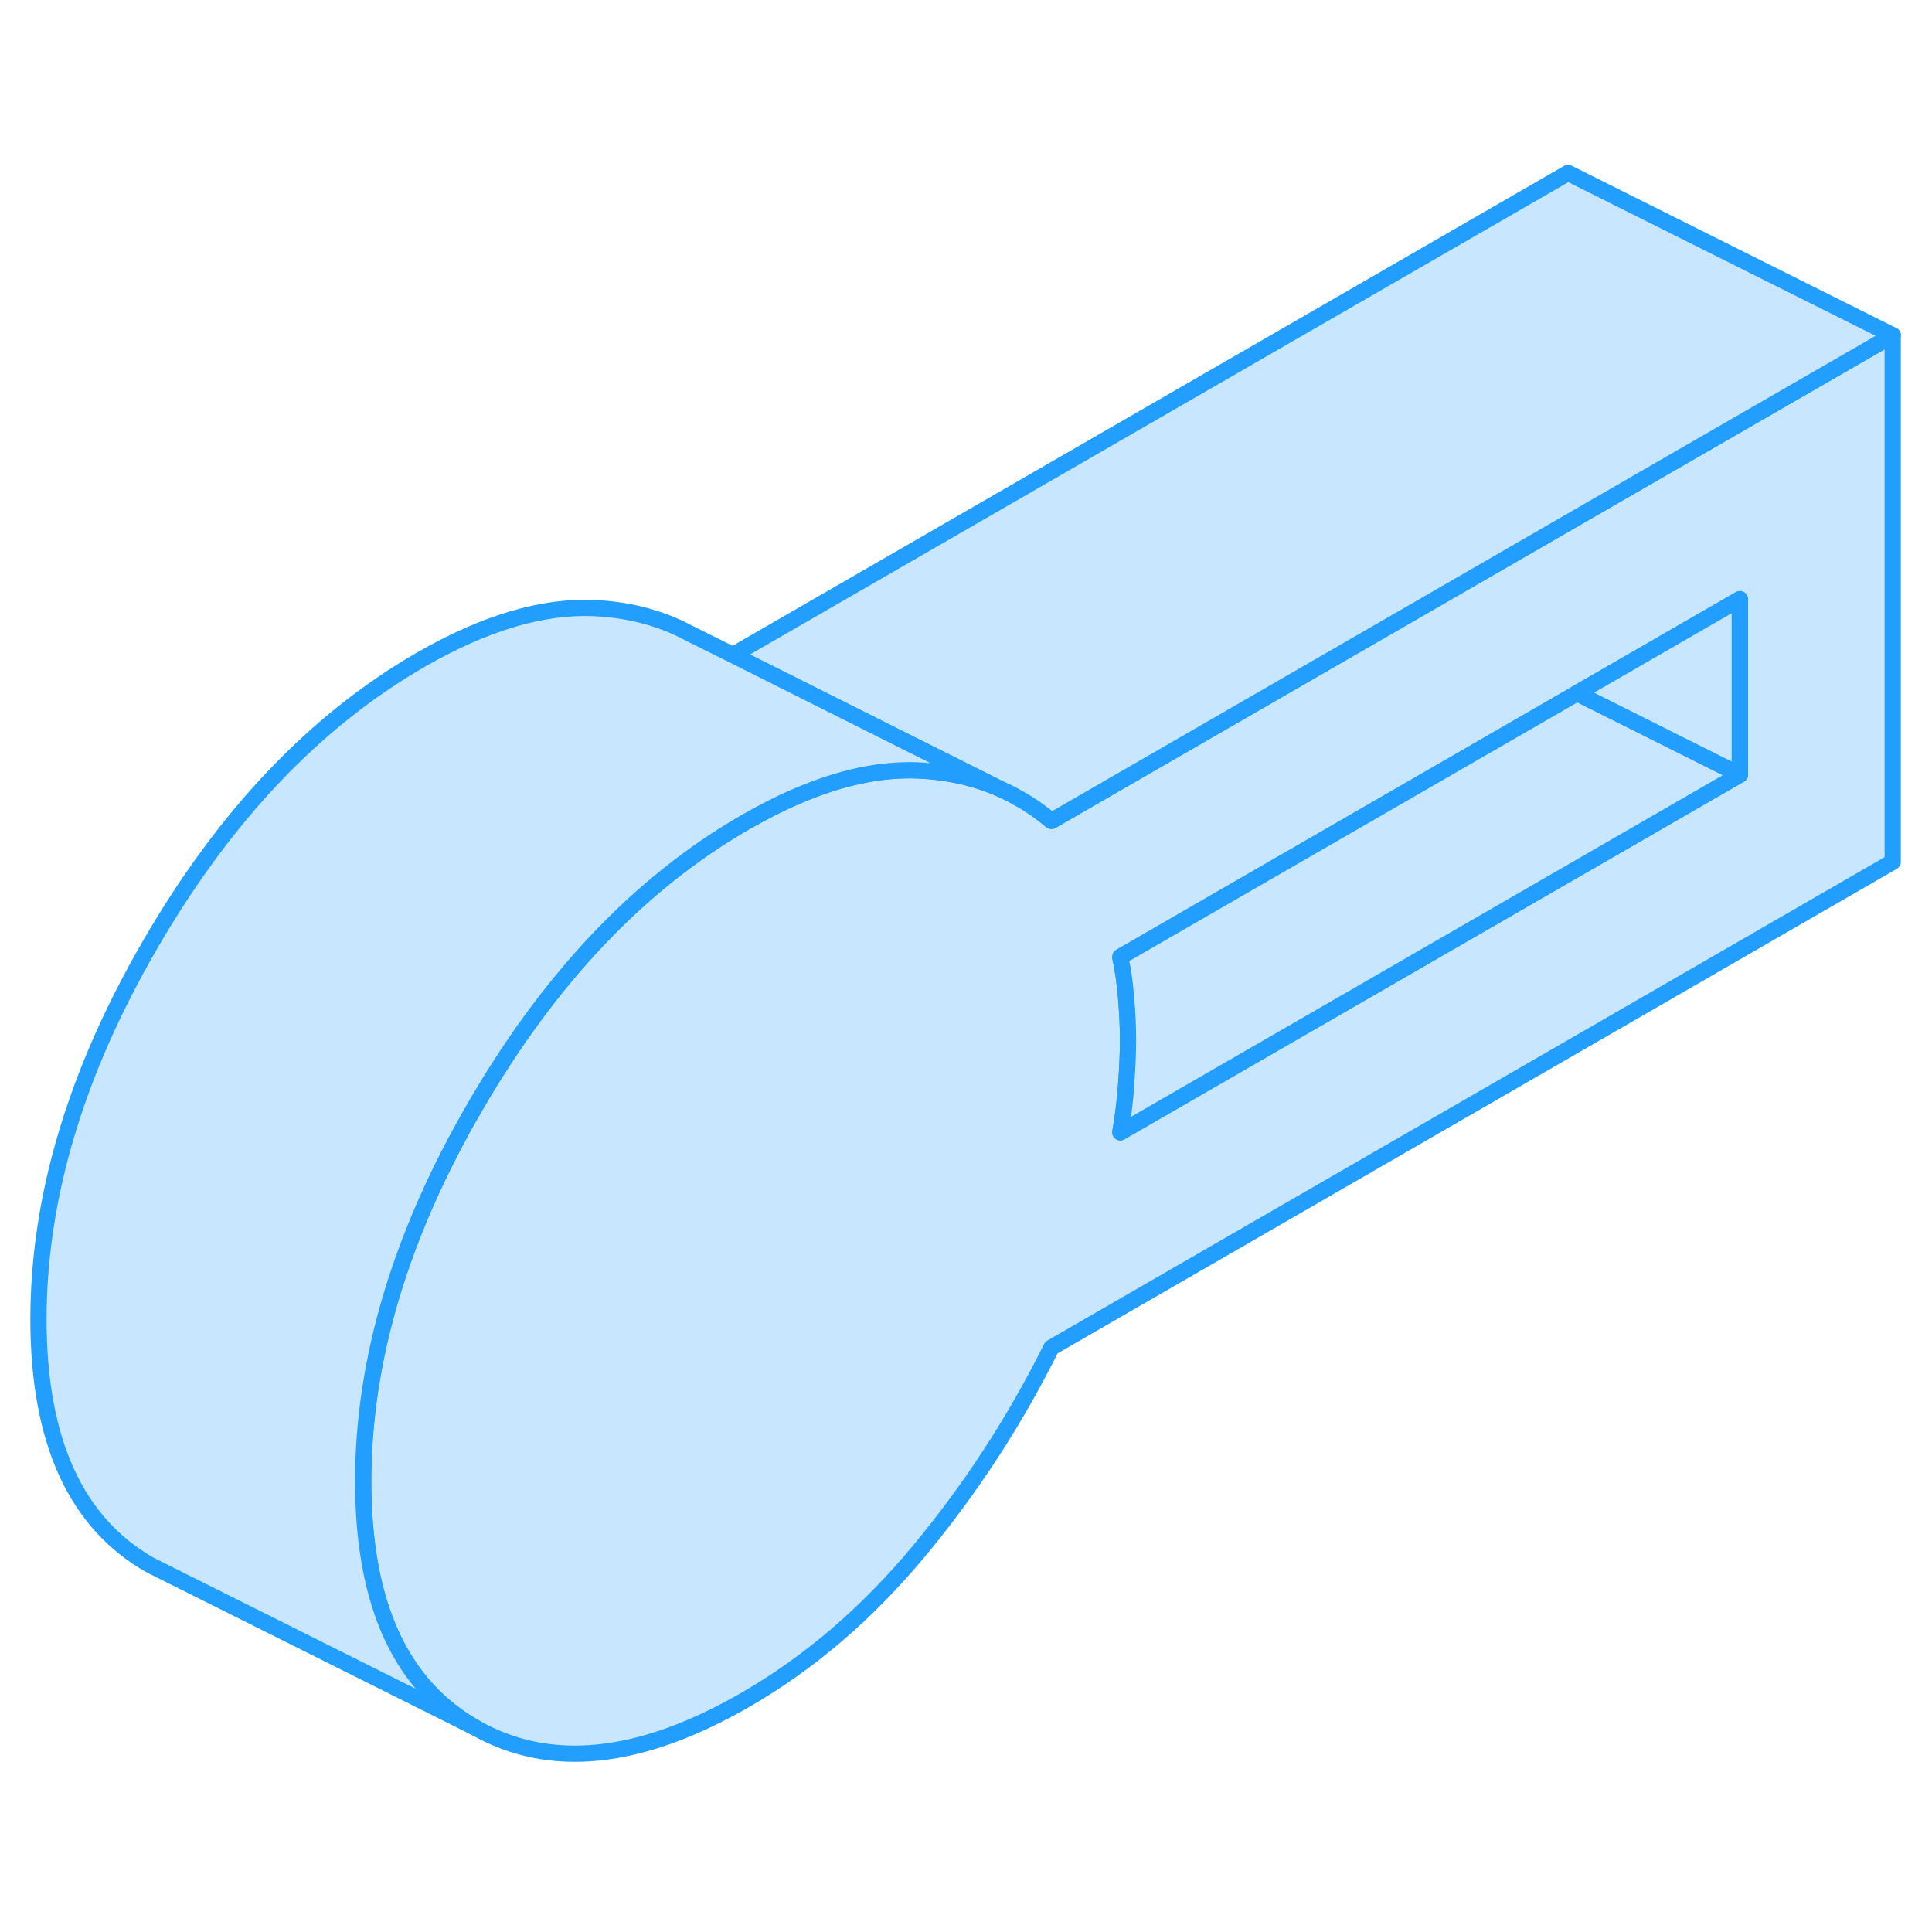 <svg width="48" height="48" viewBox="0 0 119 103" fill="#c8e7ff" xmlns="http://www.w3.org/2000/svg" stroke-width="1px" stroke-linecap="round" stroke-linejoin="round"><path d="M96.58 24.194L87.16 29.634L64.76 42.564C64.14 42.044 63.49 41.584 62.81 41.204L62.72 41.154C62.33 40.924 61.93 40.734 61.52 40.554L61.48 40.534C59.99 39.894 58.35 39.534 56.58 39.454C54.26 39.354 51.75 39.884 49.03 41.064C48.02 41.494 46.99 42.024 45.92 42.634C39.4 46.394 33.85 52.244 29.26 60.164C24.66 68.084 22.37 75.784 22.37 83.264C22.37 85.084 22.51 86.764 22.78 88.294C23.62 93.054 25.78 96.434 29.26 98.404C33.85 101.024 39.4 100.454 45.92 96.694C49.85 94.424 53.4 91.384 56.58 87.564C59.76 83.744 62.49 79.564 64.76 75.004L116.58 45.084V12.654L96.58 24.194ZM107.16 39.714L69 61.744C69.16 60.844 69.28 59.874 69.36 58.834C69.44 57.804 69.48 56.874 69.48 56.064C69.48 55.254 69.44 54.374 69.36 53.434C69.28 52.514 69.17 51.704 69.01 51.004C69.01 50.984 69.01 50.954 69.01 50.934L96.59 35.014L97.14 34.694L107.17 28.904V39.714H107.16Z" stroke="#229EFF" stroke-linejoin="round"/><path d="M69.36 58.834C69.44 57.804 69.48 56.874 69.48 56.064C69.48 55.254 69.44 54.374 69.36 53.434C69.28 52.514 69.17 51.704 69.01 51.004C69.01 50.984 69.01 50.954 69.01 50.934L96.59 35.014L97.14 34.694L107.17 39.714L69.01 61.744C69.17 60.844 69.29 59.874 69.37 58.834H69.36Z" stroke="#229EFF" stroke-linejoin="round"/><path d="M107.16 28.904V39.714L97.13 34.694L107.16 28.904Z" stroke="#229EFF" stroke-linejoin="round"/><path d="M116.581 12.654L96.581 24.194L87.161 29.634L64.761 42.564C64.141 42.044 63.491 41.584 62.811 41.204L62.721 41.154C62.331 40.924 61.931 40.734 61.521 40.554L61.481 40.534L55.171 37.374L45.141 32.344L96.581 2.654L116.581 12.654Z" stroke="#229EFF" stroke-linejoin="round"/><path d="M61.48 40.534C59.99 39.894 58.35 39.534 56.58 39.454C54.26 39.354 51.75 39.884 49.03 41.064C48.02 41.494 46.99 42.024 45.92 42.634C39.4 46.394 33.85 52.244 29.26 60.164C24.66 68.084 22.37 75.784 22.37 83.264C22.37 85.084 22.51 86.764 22.78 88.294C23.62 93.054 25.78 96.434 29.26 98.404L10.54 89.044L9.26 88.404C4.66 85.794 2.37 80.744 2.37 73.264C2.37 65.784 4.66 58.084 9.26 50.164C13.85 42.244 19.4 36.394 25.92 32.634C29.85 30.374 33.4 29.314 36.58 29.454C38.59 29.544 40.42 29.994 42.06 30.804L42.51 31.034L45.14 32.344L55.17 37.374L61.48 40.534Z" stroke="#229EFF" stroke-linejoin="round"/></svg>